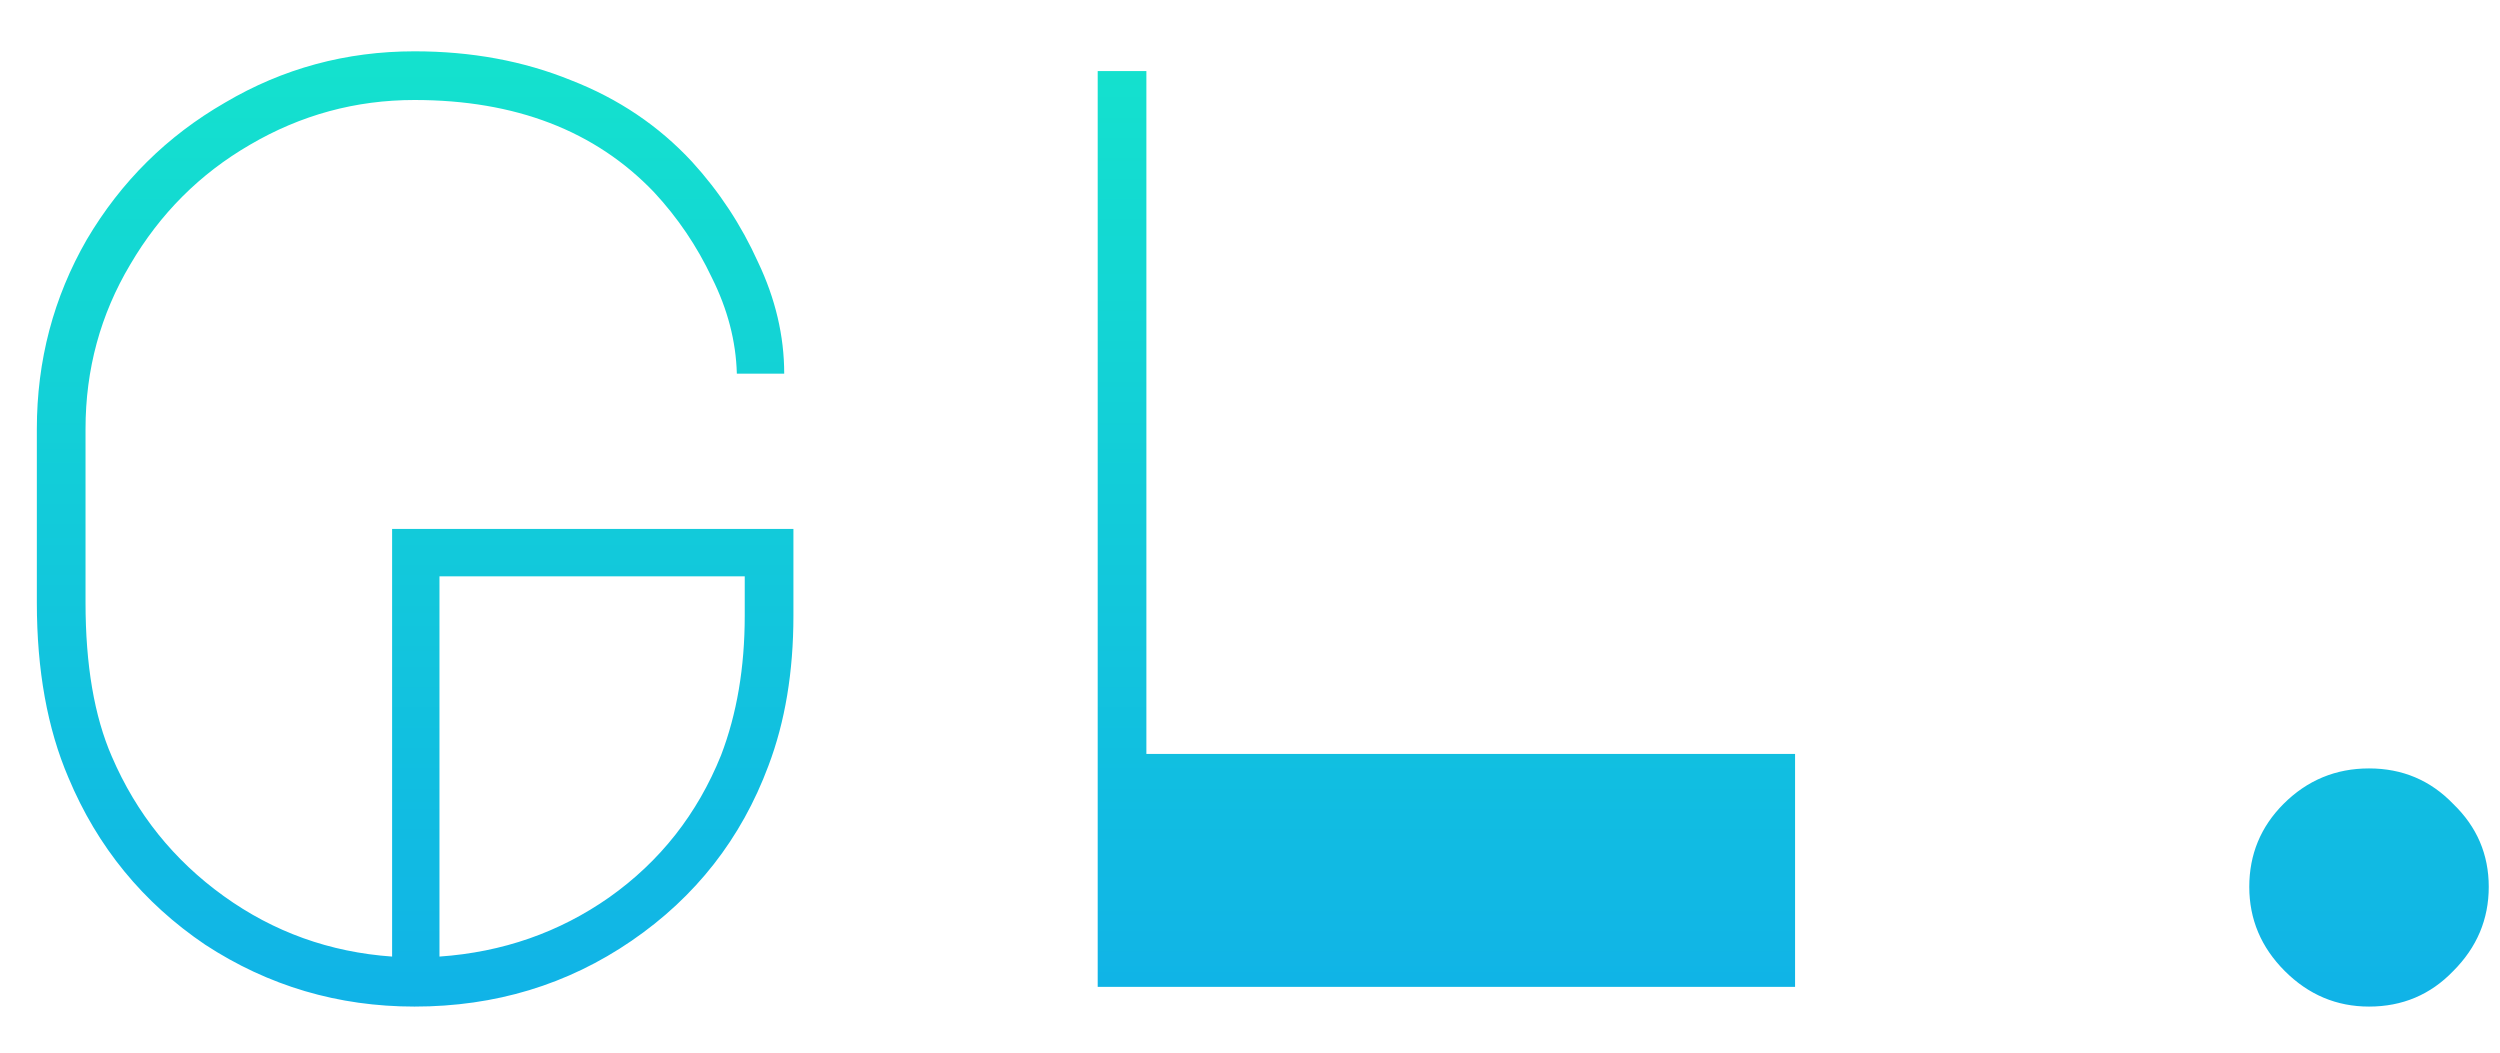 <svg width="38" height="16" viewBox="0 0 38 16" fill="none" xmlns="http://www.w3.org/2000/svg">
<path d="M6.3 1.52C5.407 1.52 4.573 1.747 3.8 2.2C3.04 2.64 2.433 3.247 1.98 4.02C1.527 4.78 1.3 5.613 1.3 6.52V9.16C1.3 10.107 1.433 10.887 1.7 11.5C2.073 12.367 2.64 13.073 3.4 13.62C4.16 14.167 5.013 14.473 5.96 14.54V8.04H12.06V9.36C12.06 10.213 11.933 10.973 11.68 11.64C11.267 12.747 10.573 13.633 9.6 14.3C8.627 14.967 7.527 15.3 6.3 15.3C5.14 15.3 4.08 14.987 3.12 14.36C2.173 13.72 1.48 12.873 1.04 11.82C0.72 11.073 0.56 10.187 0.56 9.16V6.52C0.56 5.48 0.813 4.52 1.32 3.64C1.84 2.76 2.54 2.067 3.42 1.56C4.3 1.04 5.26 0.78 6.3 0.78C7.167 0.78 7.96 0.927 8.68 1.22C9.4 1.5 10.013 1.913 10.52 2.46C10.933 2.913 11.267 3.42 11.52 3.98C11.787 4.54 11.92 5.107 11.92 5.68H11.2C11.187 5.187 11.06 4.7 10.82 4.22C10.593 3.74 10.3 3.307 9.94 2.92C9.047 1.987 7.833 1.52 6.3 1.52ZM11.32 8.76H6.68V14.54C7.64 14.473 8.5 14.173 9.26 13.64C10.033 13.093 10.6 12.373 10.96 11.48C11.2 10.853 11.32 10.147 11.32 9.36V8.76ZM27.285 11.46V15H16.685V1.08H17.425V11.46H27.285ZM34.189 13.48C34.189 12.987 34.363 12.567 34.709 12.22C35.069 11.86 35.503 11.68 36.009 11.68C36.516 11.68 36.943 11.86 37.289 12.22C37.649 12.567 37.829 12.987 37.829 13.48C37.829 13.973 37.649 14.4 37.289 14.76C36.943 15.12 36.516 15.3 36.009 15.3C35.516 15.3 35.089 15.12 34.729 14.76C34.369 14.4 34.189 13.973 34.189 13.48Z" fill="url(#paint0_linear_4_5)"/>
<defs>
<linearGradient id="paint0_linear_4_5" x1="21.5" y1="-3" x2="21.5" y2="24.5" gradientUnits="userSpaceOnUse">
<stop stop-color="#15EEC7"/>
<stop offset="1" stop-color="#0E95F7"/>
</linearGradient>
</defs>
</svg>
